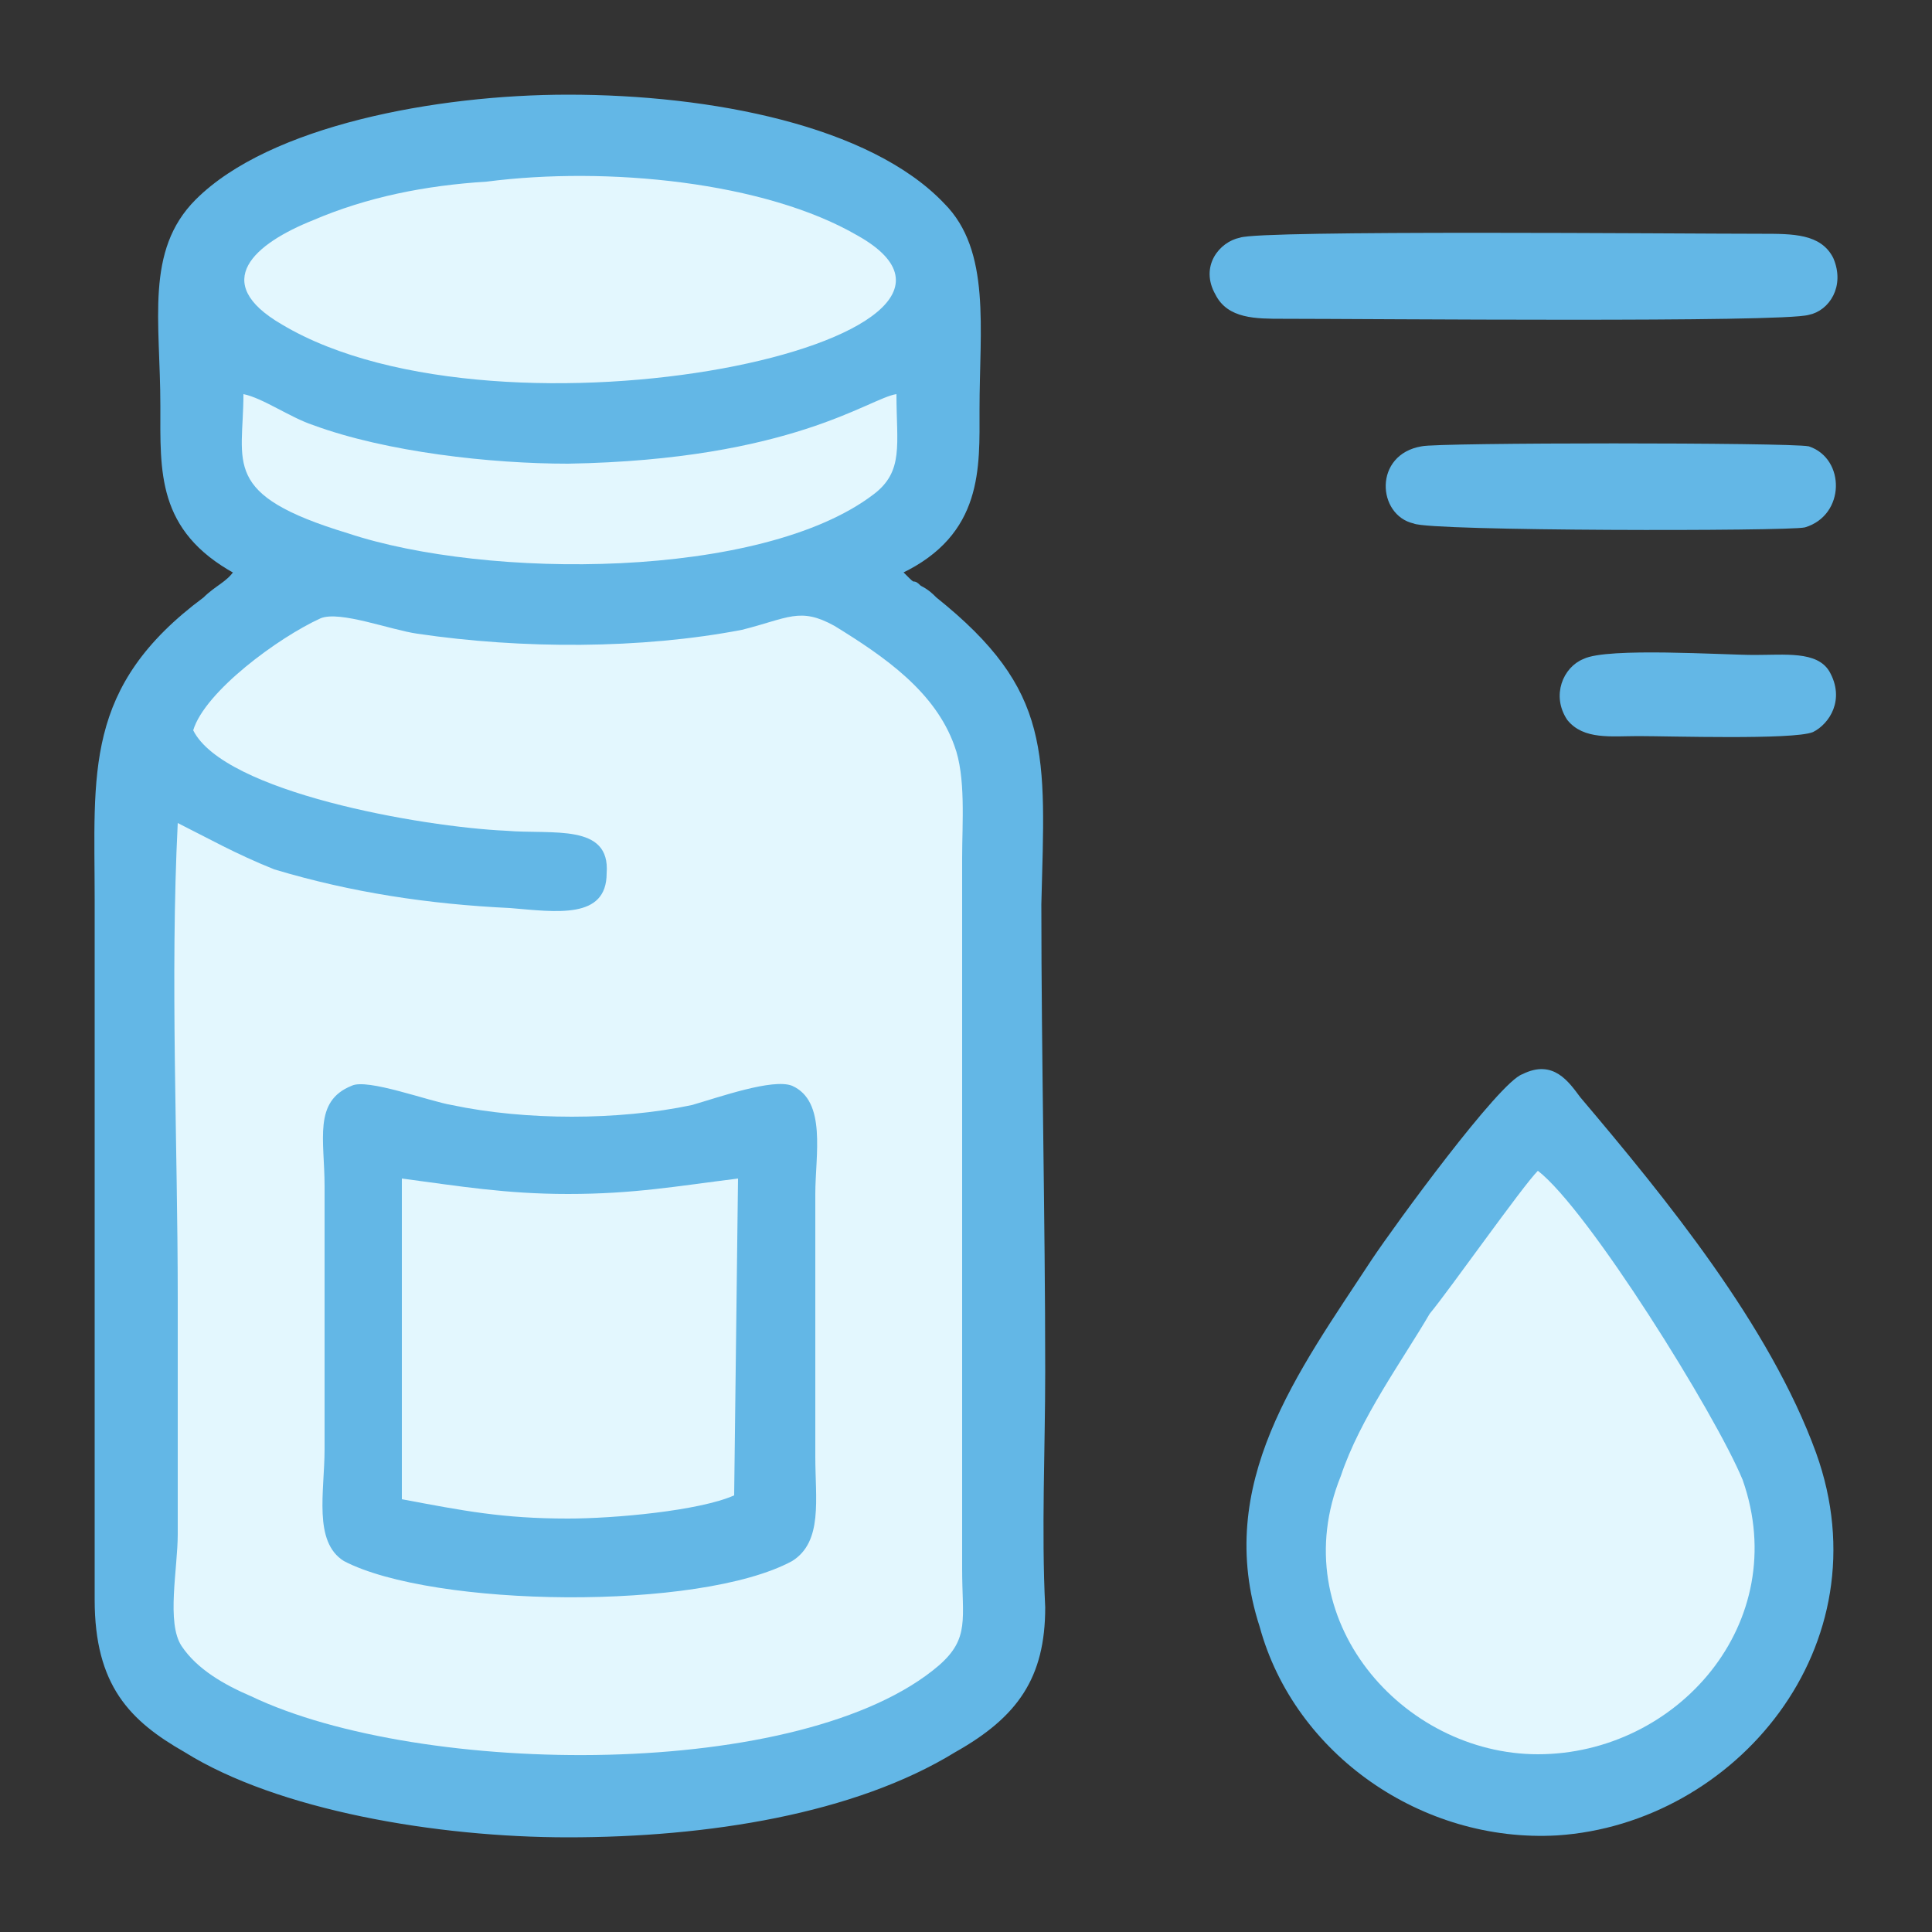 <svg xmlns="http://www.w3.org/2000/svg" clip-rule="evenodd" fill-rule="evenodd" height="500" image-rendering="optimizeQuality" shape-rendering="geometricPrecision" text-rendering="geometricPrecision" width="500" style=""><rect width="100%" height="100%" fill="#333333" stroke="none"/><rect id="backgroundrect" width="100%" height="100%" x="0" y="0" fill="none" stroke="none"/><g class="currentLayer" style=""><title>Layer 1</title><path d="m61 148c-2 3-5 4-8 7-31 23-28 45-28 78v181c0 22 9 31 23 39 24 15 65 22 99 22 36 0 74-6 100-22 16-9 23-19 23-37-1-20 0-41 0-61 0-40-1-81-1-121 1-39 3-55-27-79-1-1-2-2-4-3-2-2-1 0-3-2s-1-1-2-2c21-10 20-27 20-42 0-21 3-41-9-53-19-20-60-28-97-28-34 0-77 8-96 27-13 13-9 31-9 53 0 17-1 32 19 43z" fill="#63b7e6" id="svg_1" class="" stroke-opacity="1" stroke="#63b7e6" fill-opacity="1"/><path d="m50 189c8 16 59 25 81 26 12 1 27-2 26 11 0 12-13 10-25 9-21-1-41-4-61-10-10-4-17-8-25-12-2 40 0 83 0 123v61c0 9-3 23 1 29s11 10 18 13c44 21 143 22 178-8 8-7 6-12 6-25 0-41 0-82 0-123 0-20 0-41 0-61 0-9 1-21-2-29-5-14-18-23-31-31-9-5-12-2-24 1-26 5-57 5-84 1-7-1-20-6-25-4-11 5-30 19-33 29z" fill="#e3f7fe" id="svg_2"/><path d="m394 278c-6 2-33 39-39 48-19 29-41 58-29 95 9 33 42 56 77 54 46-3 85-49 67-99-12-33-39-66-61-92-3-4-7-10-15-6z" fill="#63b7e6" id="svg_3" class="" fill-opacity="1"/><path d="m91 281c-10 4-7 14-7 26v68c0 11-3 24 5 29 23 12 92 13 116 0 8-5 6-16 6-27v-68c0-10 3-24-6-28-5-2-19 3-26 5-19 4-43 4-62 0-6-1-22-7-26-5z" fill="#63b7e6" id="svg_4" class="" fill-opacity="1"/><g fill="#e3f7fe" id="svg_5" class=""><path d="m398 303c-4 4-23 31-28 37-7 12-18 27-23 42-15 37 16 72 51 72 36 0 66-34 53-71-7-17-40-70-53-80z" id="svg_6"/><path d="m104 388c16 3 26 5 43 5 12 0 34-2 43-6l1-82c-16 2-27 4-44 4-16 0-28-2-43-4z" id="svg_7"/><path d="m126 47c-16 1-31 4-45 10-15 6-27 16-8 27 57 34 197 4 149-23-24-14-65-18-96-14z" id="svg_8"/><path d="m232 102c-7 1-27 17-85 18-20 0-47-3-66-10-6-2-13-7-18-8 0 18-6 26 27 36 36 12 107 12 136-10 8-6 6-13 6-26z" id="svg_9"/></g><g fill="#63b7e6" id="svg_10" class="" stroke-opacity="1" stroke="#63b7e6" fill-opacity="1"><path d="m321 62c-5 1-10 7-6 14 3 6 10 6 17 6 23 0 129 1 136-1 5-1 9-7 6-14-3-6-10-6-18-6-21 0-130-1-135 1z" id="svg_11" stroke="#63b7e6" fill="#63b7e6"/><path d="m368 116c-12 2-11 17-2 19 4 2 97 2 101 1 10-3 10-17 1-20-5-1-96-1-100 0z" id="svg_12" stroke="#63b7e6" fill="#63b7e6"/><path d="m410 171c-5 2-8 9-4 15 4 5 11 4 18 4 8 0 40 1 45-1 4-2 8-8 4-15-3-5-11-4-19-4s-38-2-44 1z" id="svg_13" stroke="#63b7e6" fill="#63b7e6"/></g></g></svg>